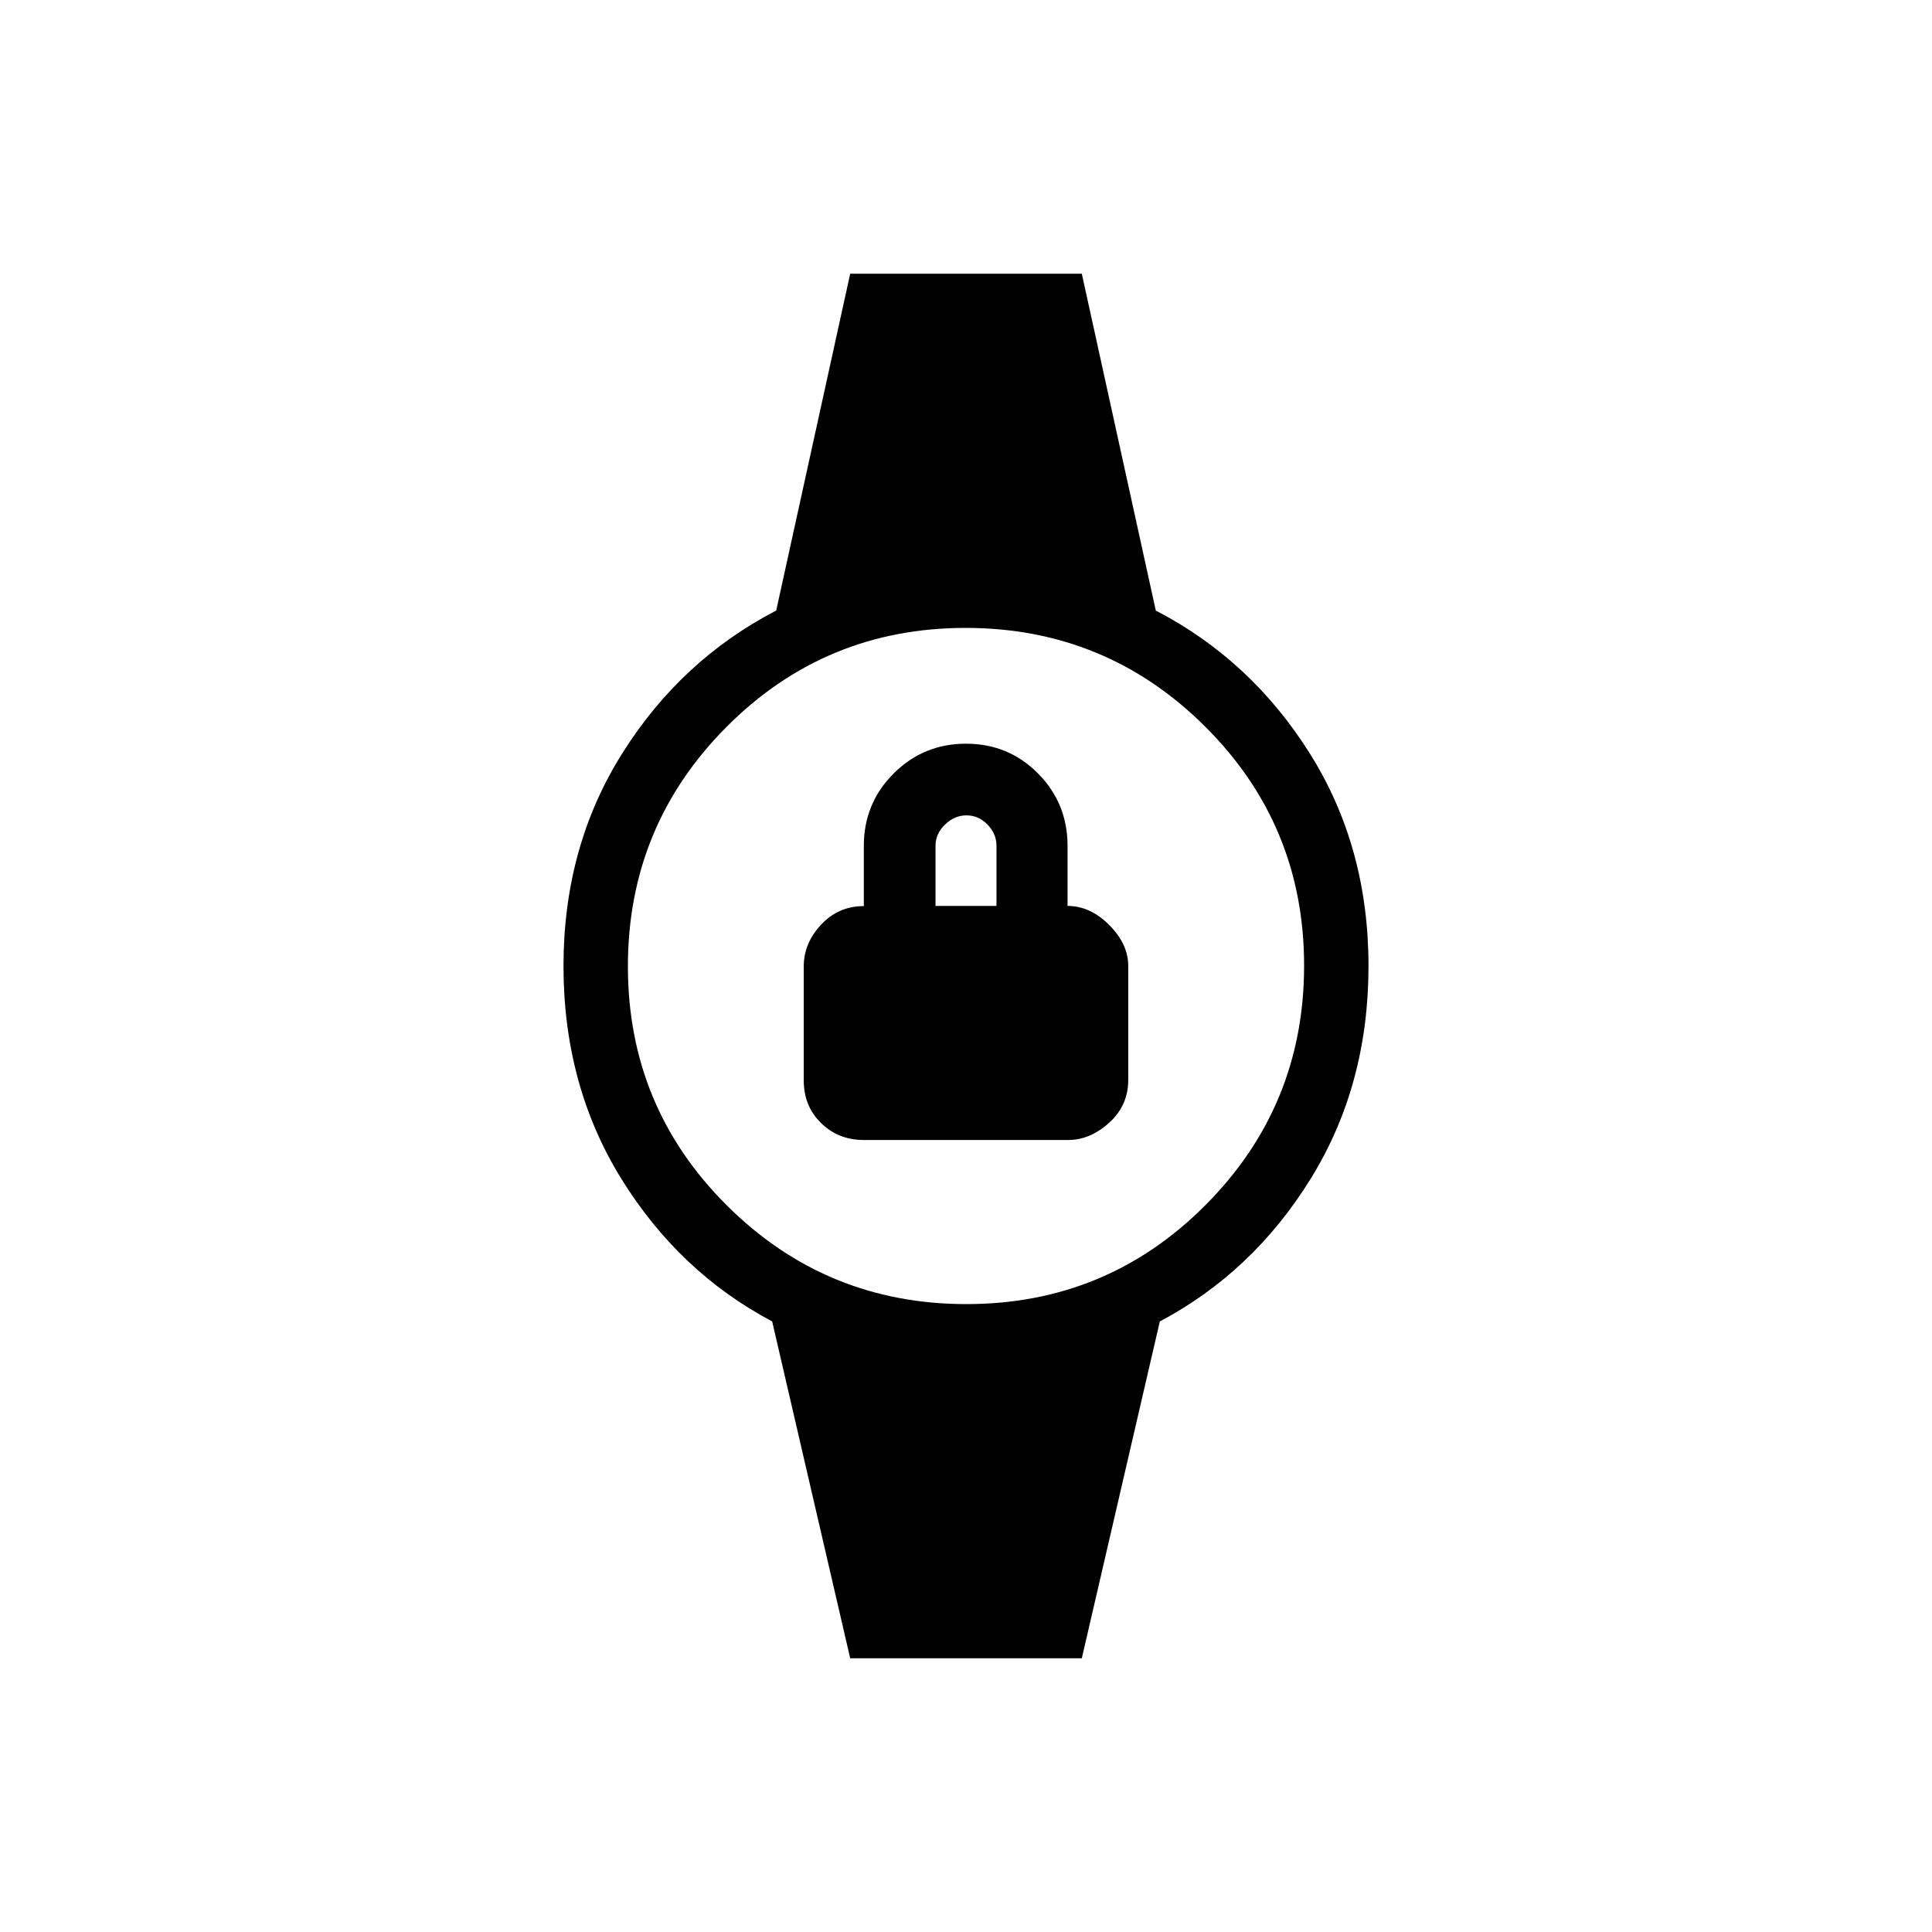 <svg xmlns="http://www.w3.org/2000/svg" height="20" viewBox="0 -960 960 960" width="20"><path d="M429.23-393.54q-12.68 0-21.26-8.43-8.59-8.42-8.59-21.13v-56.75q0-11.41 8.59-20.66 8.58-9.25 21.26-9.25v-29.9q0-21.19 14.81-35.99 14.81-14.81 35.96-14.81t35.81 14.81q14.65 14.8 14.65 35.96v29.84q11.23 0 20.69 9.47 9.47 9.46 9.47 20.38v56.62q0 12.68-9.47 21.26-9.46 8.58-20.38 8.58H429.23Zm35.62-116.31h30.3v-29.84q0-6.05-4.48-10.61-4.48-4.55-10.42-4.55-5.94 0-10.67 4.55-4.73 4.56-4.73 10.61v29.84ZM422.46-136l-38.77-167.38q-46.31-24.54-75-70.97Q280-420.77 280-480q0-59.23 29.19-105.65 29.19-46.43 76.5-70.97L422.46-824h115.08l36.77 167.38q47.31 24.54 76.5 70.97Q680-539.23 680-480q0 59.23-28.69 105.65-28.69 46.43-75 70.97L537.54-136H422.46Zm57.74-176q69.8 0 118.8-49.2t49-119q0-69.8-49.2-118.8t-119-49Q410-648 361-598.8t-49 119q0 69.8 49.2 118.8t119 49Z"/></svg>